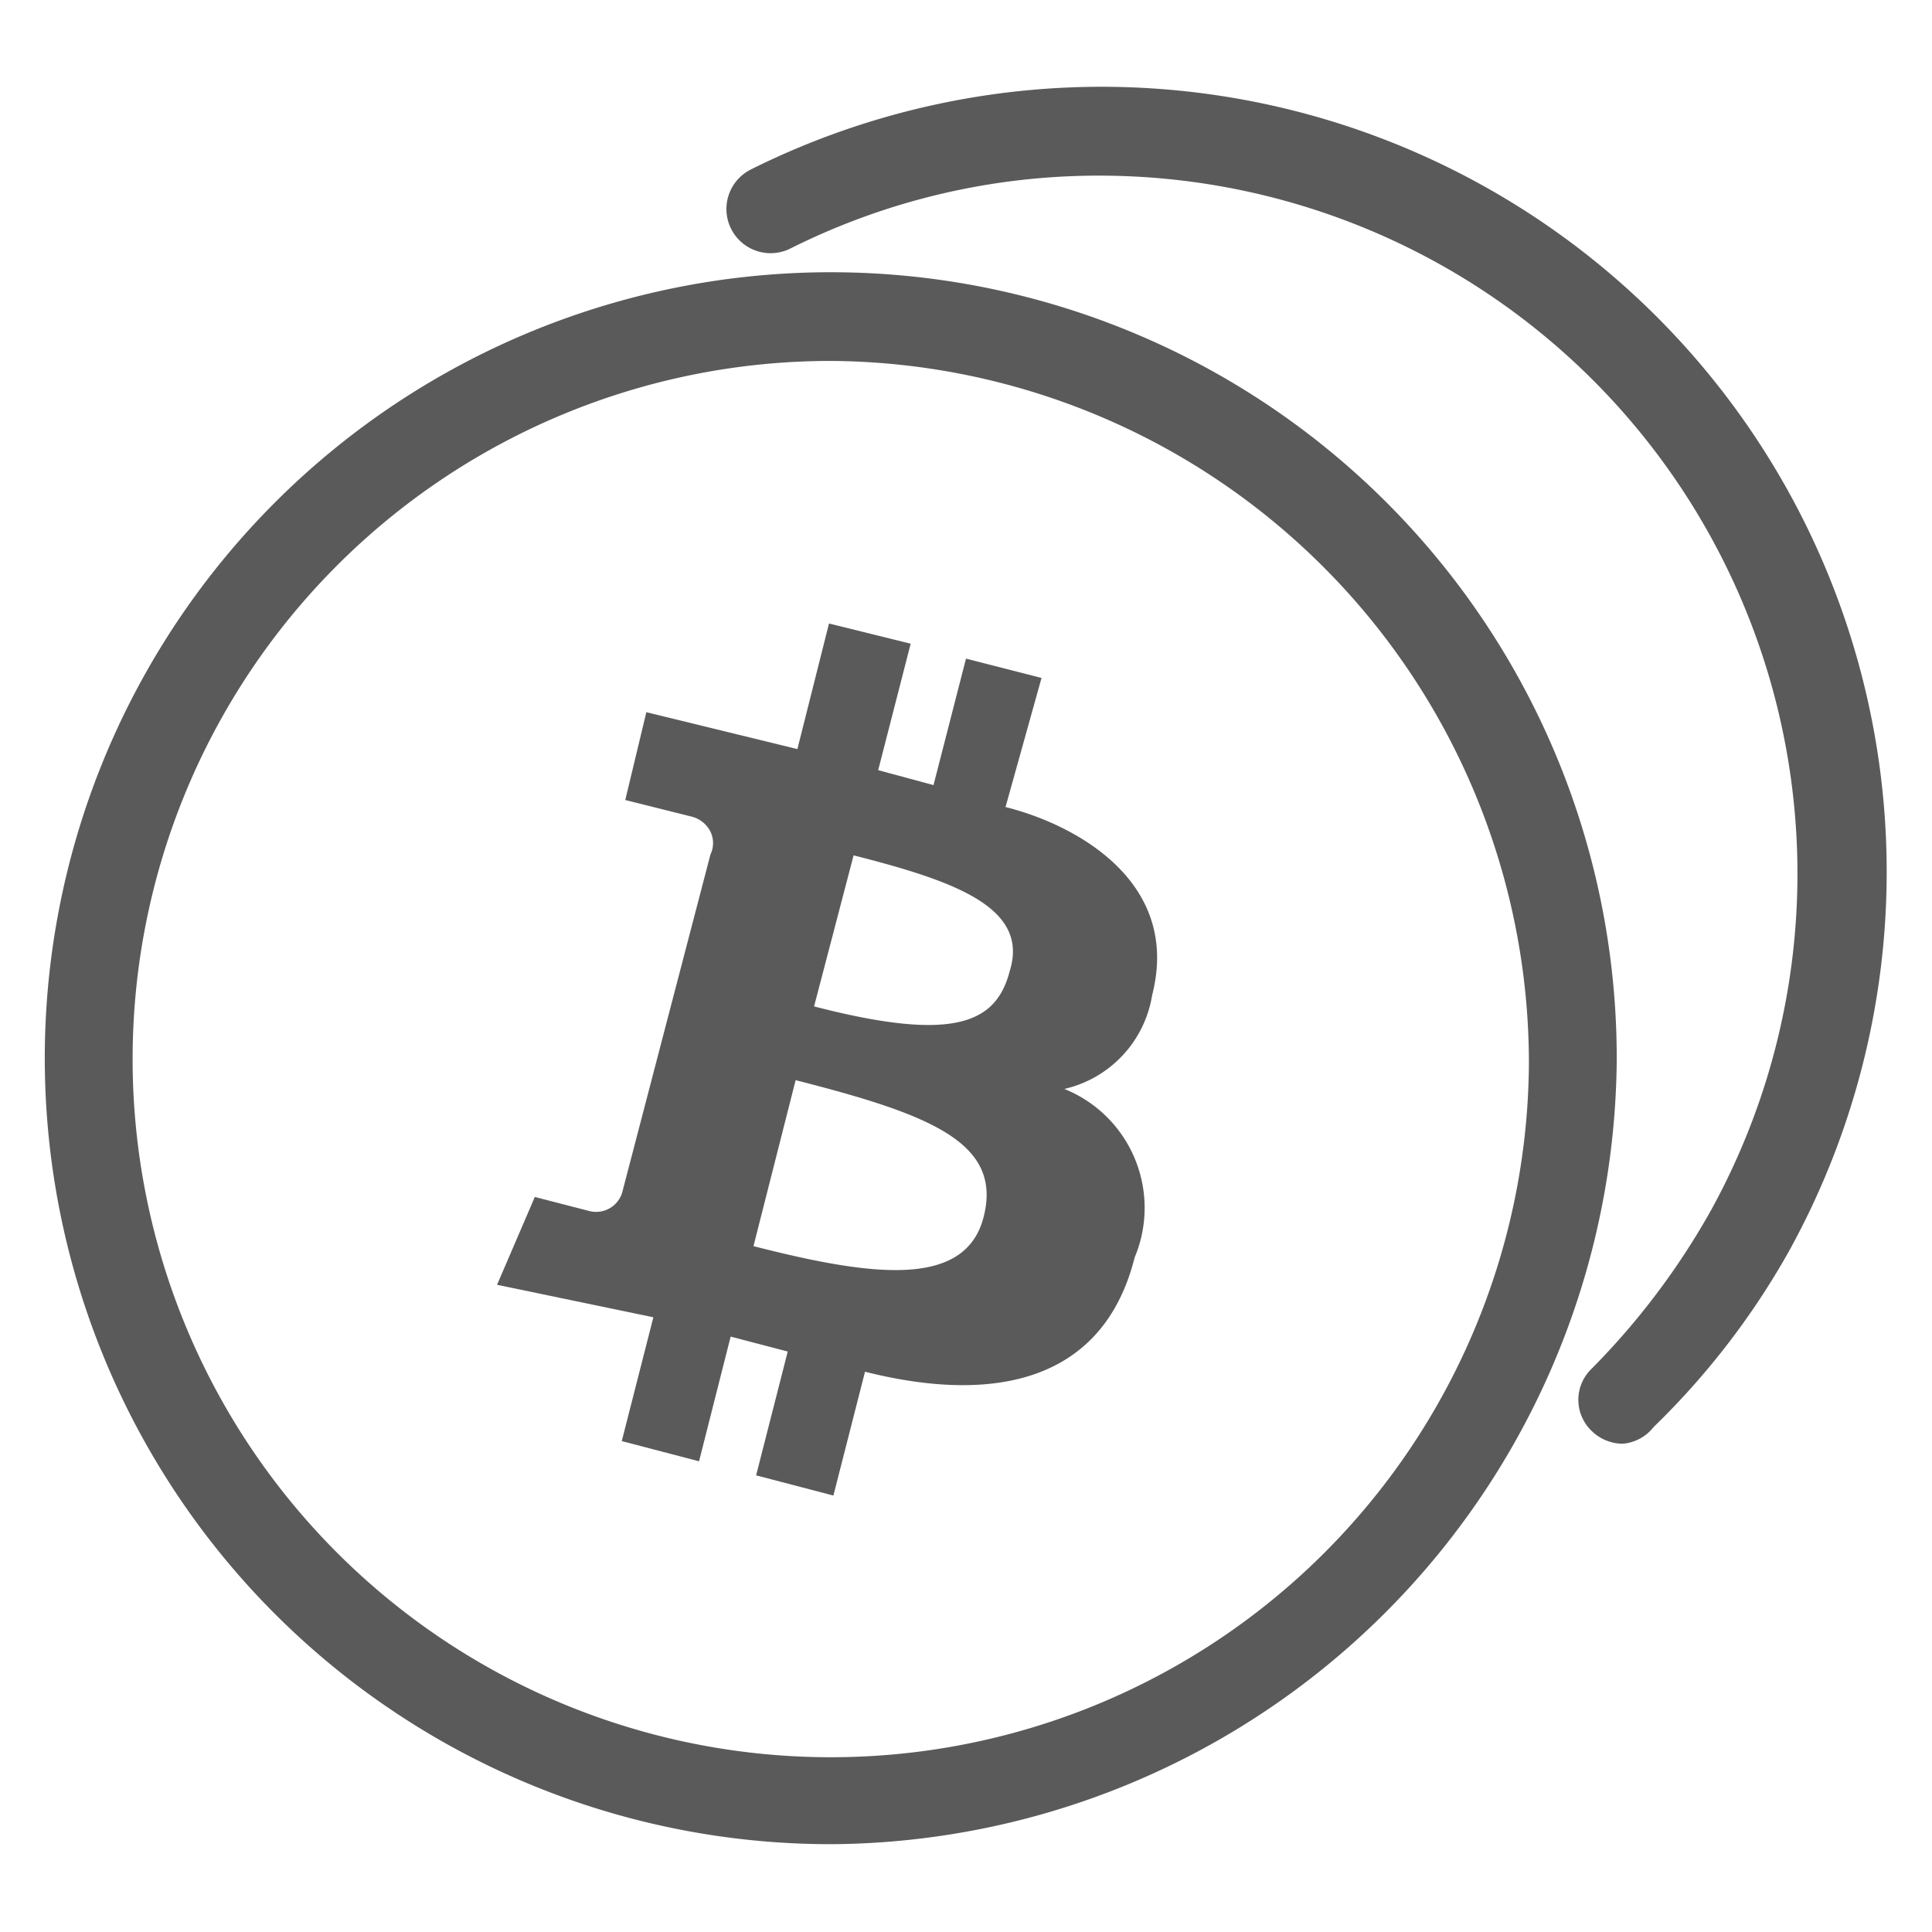 <?xml version="1.0" standalone="no"?><!DOCTYPE svg PUBLIC "-//W3C//DTD SVG 1.1//EN" "http://www.w3.org/Graphics/SVG/1.1/DTD/svg11.dtd"><svg t="1666415153689" class="icon" viewBox="0 0 1024 1024" version="1.1" xmlns="http://www.w3.org/2000/svg" p-id="2069" xmlns:xlink="http://www.w3.org/1999/xlink" width="200" height="200"><path d="M552.029 359.331L512 349.091l-17.222 67.025-29.324-7.913 17.222-67.025-43.287-10.705-16.756 66.56-80.058-19.549-11.171 46.545 35.375 8.844a15.36 15.36 0 0 1 9.775 7.913 13.964 13.964 0 0 1 0 12.102l-46.545 178.269a14.429 14.429 0 0 1-17.687 10.705l-28.858-7.447-20.015 46.545 82.851 17.222-16.756 65.629 40.96 10.705 16.756-66.095 30.255 7.913-16.756 65.629 40.96 10.705 16.756-65.629c70.284 17.687 126.604 4.189 142.895-60.509a67.956 67.956 0 0 0-37.236-89.367 60.975 60.975 0 0 0 46.545-49.804c15.36-60.044-40.495-90.298-77.731-99.607z m-30.72 285.789c-9.775 38.167-60.044 31.185-121.949 15.36l22.342-87.971c71.215 18.153 109.847 33.047 99.607 72.611z m13.964-130.793c-6.982 27.462-28.393 38.633-103.796 19.084l20.945-80.058c53.062 13.498 93.091 27.462 82.851 60.975z m0 0" p-id="2070" fill="#5a5a5a"></path><path d="M440.785 977.455a416.582 416.582 0 1 1 416.116-416.116A418.909 418.909 0 0 1 440.785 977.455z m0-786.153a370.036 370.036 0 1 0 369.571 372.364 372.364 372.364 0 0 0-369.571-372.364z" p-id="2071" fill="#5a5a5a"></path><path d="M860.16 765.207a23.738 23.738 0 0 1-16.756-6.982 22.807 22.807 0 0 1 0-32.582 389.12 389.12 0 0 0 63.767-84.713A370.036 370.036 0 0 0 583.215 93.091 364.451 364.451 0 0 0 418.909 131.724a23.273 23.273 0 0 1-20.945-41.891 416.116 416.116 0 0 1 550.167 573.44 407.738 407.738 0 0 1-71.68 93.091 23.273 23.273 0 0 1-16.291 8.844z" p-id="2072" fill="#5a5a5a"></path></svg>